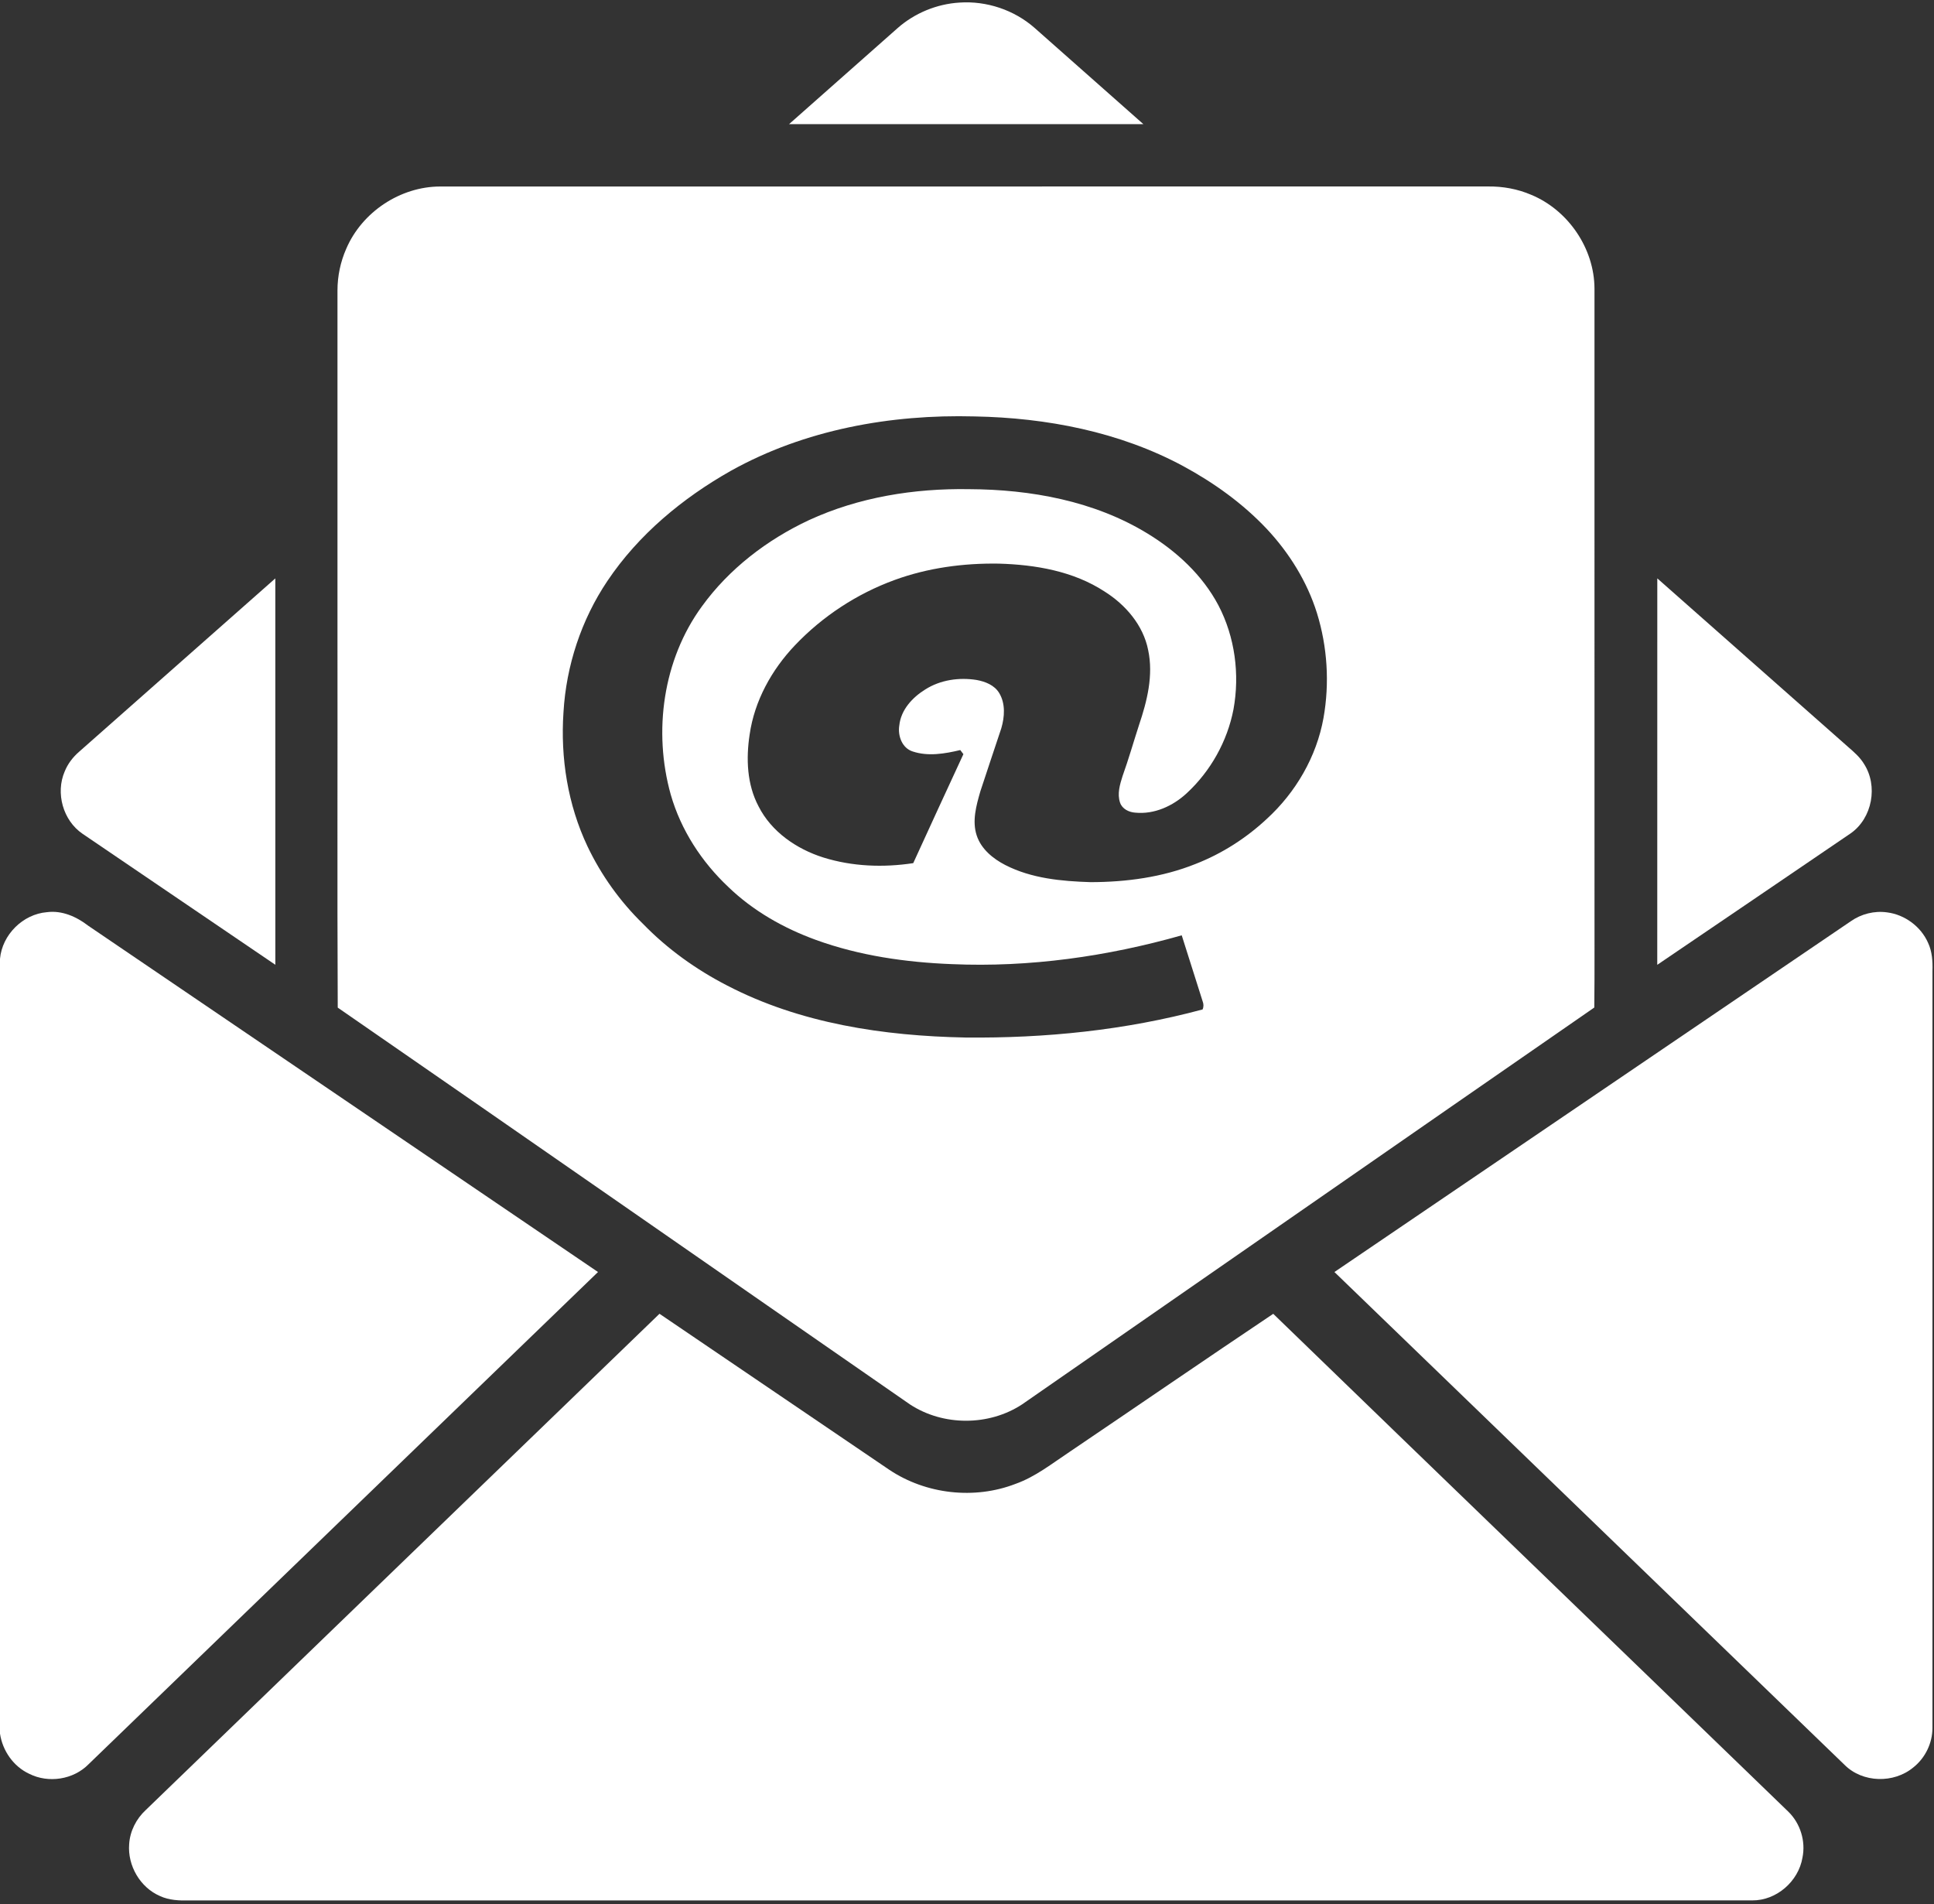 <?xml version="1.0" encoding="UTF-8" ?>
<!DOCTYPE svg PUBLIC "-//W3C//DTD SVG 1.1//EN" "http://www.w3.org/Graphics/SVG/1.1/DTD/svg11.dtd">
<svg width="1032pt" height="1016pt" viewBox="0 0 1032 1016" version="1.1" xmlns="http://www.w3.org/2000/svg">
<rect x="0" y="0" width="1032" height="1016" fill="#333333" stroke="none"/>
<g id="#000000ff">
<path fill="#ffffff" opacity="1.00" d=" M 479.00 14.97 C 488.09 6.97 499.86 2.13 511.94 1.38 C 526.41 0.37 541.18 5.31 552.07 14.89 C 571.42 32.00 590.79 49.10 610.11 66.24 C 547.09 66.26 484.07 66.26 421.05 66.24 C 440.34 49.12 459.69 32.06 479.00 14.97 Z" />
<path fill="#ffffff" opacity="1.00" d=" M 184.76 132.72 C 193.14 113.13 213.60 99.52 234.94 99.51 C 421.28 99.47 607.62 99.52 793.95 99.49 C 801.86 99.38 809.81 100.82 817.09 103.95 C 836.82 112.14 850.75 132.56 850.83 153.97 C 850.84 261.65 850.83 369.33 850.84 477.01 C 850.77 497.20 850.97 517.39 850.73 537.58 C 748.88 608.04 647.19 678.77 545.40 749.32 C 527.71 760.95 503.32 760.96 485.61 749.37 C 383.79 678.83 282.13 608.04 180.22 537.62 C 179.90 472.06 180.18 406.49 180.08 340.92 C 180.08 278.95 180.08 216.98 180.08 155.01 C 180.08 147.36 181.67 139.72 184.76 132.72 M 390.02 251.19 C 364.22 265.76 340.70 285.26 324.10 310.00 C 310.20 330.69 302.13 355.15 300.68 380.02 C 299.01 404.42 302.99 429.39 313.49 451.58 C 320.81 466.96 330.89 481.03 343.09 492.91 C 356.08 506.31 371.46 517.32 388.04 525.85 C 427.04 546.12 471.55 552.73 515.05 553.58 C 557.65 554.03 600.50 549.71 641.71 538.60 C 642.35 537.19 642.29 535.67 641.74 534.26 C 638.02 522.52 634.26 510.80 630.58 499.05 C 590.82 510.33 549.37 516.22 508.01 514.43 C 483.38 513.47 458.61 509.94 435.35 501.49 C 418.17 495.25 401.88 486.02 388.67 473.28 C 374.41 459.87 363.33 442.87 357.92 423.98 C 348.48 390.30 353.72 352.01 374.55 323.53 C 389.06 303.49 409.32 287.99 431.63 277.54 C 458.24 265.26 487.86 260.53 517.02 261.00 C 549.98 261.13 583.91 267.28 612.36 284.69 C 627.80 294.10 641.64 306.85 650.16 322.98 C 658.99 339.86 661.60 359.77 658.20 378.46 C 654.91 395.53 645.98 411.47 633.22 423.26 C 625.88 430.05 615.96 434.61 605.80 433.60 C 602.43 433.38 598.80 431.64 597.67 428.25 C 596.07 423.57 597.58 418.57 599.02 414.05 C 602.23 405.11 604.83 395.97 607.76 386.94 C 612.09 374.13 615.56 360.34 612.66 346.81 C 610.03 333.57 600.61 322.66 589.42 315.62 C 572.78 304.74 552.52 301.28 532.96 300.73 C 514.13 300.43 495.10 302.97 477.36 309.46 C 457.28 316.78 438.94 328.81 424.21 344.29 C 411.76 357.37 402.59 373.94 400.01 391.95 C 398.06 404.77 398.57 418.54 404.76 430.21 C 411.62 443.81 425.07 453.02 439.32 457.52 C 454.78 462.35 471.36 462.97 487.31 460.54 C 496.14 441.12 505.14 421.77 514.08 402.39 C 513.66 401.84 512.83 400.75 512.41 400.20 C 504.19 402.16 495.28 403.69 487.07 400.97 C 481.33 399.19 478.97 392.53 479.88 387.03 C 480.75 378.72 486.89 372.10 493.73 367.87 C 501.77 362.75 511.76 361.32 521.09 362.80 C 525.72 363.64 530.64 365.54 533.18 369.77 C 536.59 375.40 536.09 382.51 534.30 388.60 C 530.60 399.81 526.78 410.99 523.13 422.21 C 520.94 429.81 518.60 438.10 521.22 445.89 C 523.63 453.07 529.86 458.14 536.38 461.52 C 550.42 468.73 566.47 470.20 581.99 470.68 C 601.00 470.65 620.24 468.08 637.96 460.97 C 652.02 455.49 664.95 447.22 675.96 436.94 C 691.42 422.81 702.52 403.76 706.23 383.08 C 709.53 364.50 708.32 345.12 702.73 327.10 C 697.48 310.29 687.94 295.00 675.94 282.18 C 663.11 268.57 647.72 257.55 631.31 248.67 C 597.30 230.37 558.42 222.91 520.07 222.19 C 475.30 220.99 429.44 229.22 390.02 251.19 Z" />
<path fill="#ffffff" opacity="1.00" d=" M 42.16 401.15 C 77.09 370.31 111.98 339.44 146.91 308.61 C 146.92 377.33 146.91 446.05 146.92 514.77 C 112.63 491.49 78.34 468.21 44.07 444.89 C 33.62 437.80 29.54 423.14 34.53 411.59 C 36.17 407.55 38.87 404.00 42.16 401.15 Z" />
<path fill="#ffffff" opacity="1.00" d=" M 884.35 308.60 C 918.36 338.59 952.31 368.65 986.31 398.66 C 989.35 401.30 992.46 403.99 994.58 407.48 C 1002.27 419.23 999.11 436.52 987.57 444.62 C 953.20 468.07 918.75 491.40 884.33 514.79 C 884.34 446.06 884.31 377.33 884.35 308.60 Z" />
<path fill="#ffffff" opacity="1.00" d=" M 0.00 511.60 C 1.16 498.73 12.19 487.75 25.07 486.70 C 33.10 485.66 40.82 489.10 47.05 493.91 C 137.72 555.52 228.43 617.09 319.10 678.70 C 228.50 766.24 137.88 853.78 47.27 941.32 C 39.19 949.55 25.88 951.60 15.61 946.44 C 7.17 942.53 1.37 934.15 0.00 925.03 L 0.00 511.60 Z" />
<path fill="#ffffff" opacity="1.00" d=" M 987.61 491.54 C 993.18 487.63 1000.21 485.85 1006.97 486.81 C 1016.40 488.00 1025.01 494.35 1028.84 503.07 C 1031.02 507.72 1031.34 512.94 1031.18 518.00 C 1031.16 652.66 1031.17 787.33 1031.17 921.99 C 1031.18 930.04 1027.33 937.97 1021.03 942.97 C 1010.65 951.68 993.92 951.32 984.27 941.66 C 893.52 854.03 802.80 766.35 712.06 678.70 C 803.90 616.30 895.77 553.94 987.61 491.54 Z" />
<path fill="#ffffff" opacity="1.00" d=" M 77.77 965.77 C 169.16 877.52 260.50 789.21 351.91 700.98 C 392.82 728.74 433.70 756.55 474.63 784.29 C 494.16 797.29 519.95 800.21 541.86 791.75 C 552.51 787.98 561.39 780.85 570.70 774.69 C 606.96 750.16 643.05 725.38 679.41 701.00 C 770.94 789.67 862.73 878.08 954.32 966.69 C 960.70 972.93 963.61 982.43 961.81 991.17 C 959.68 1003.84 947.93 1014.11 934.99 1013.98 C 656.99 1014.04 378.98 1013.97 100.98 1014.01 C 95.70 1014.13 90.23 1013.92 85.36 1011.65 C 74.78 1007.09 68.02 995.41 68.92 983.98 C 69.34 977.04 72.70 970.46 77.77 965.77 Z" />
</g>
</svg>
